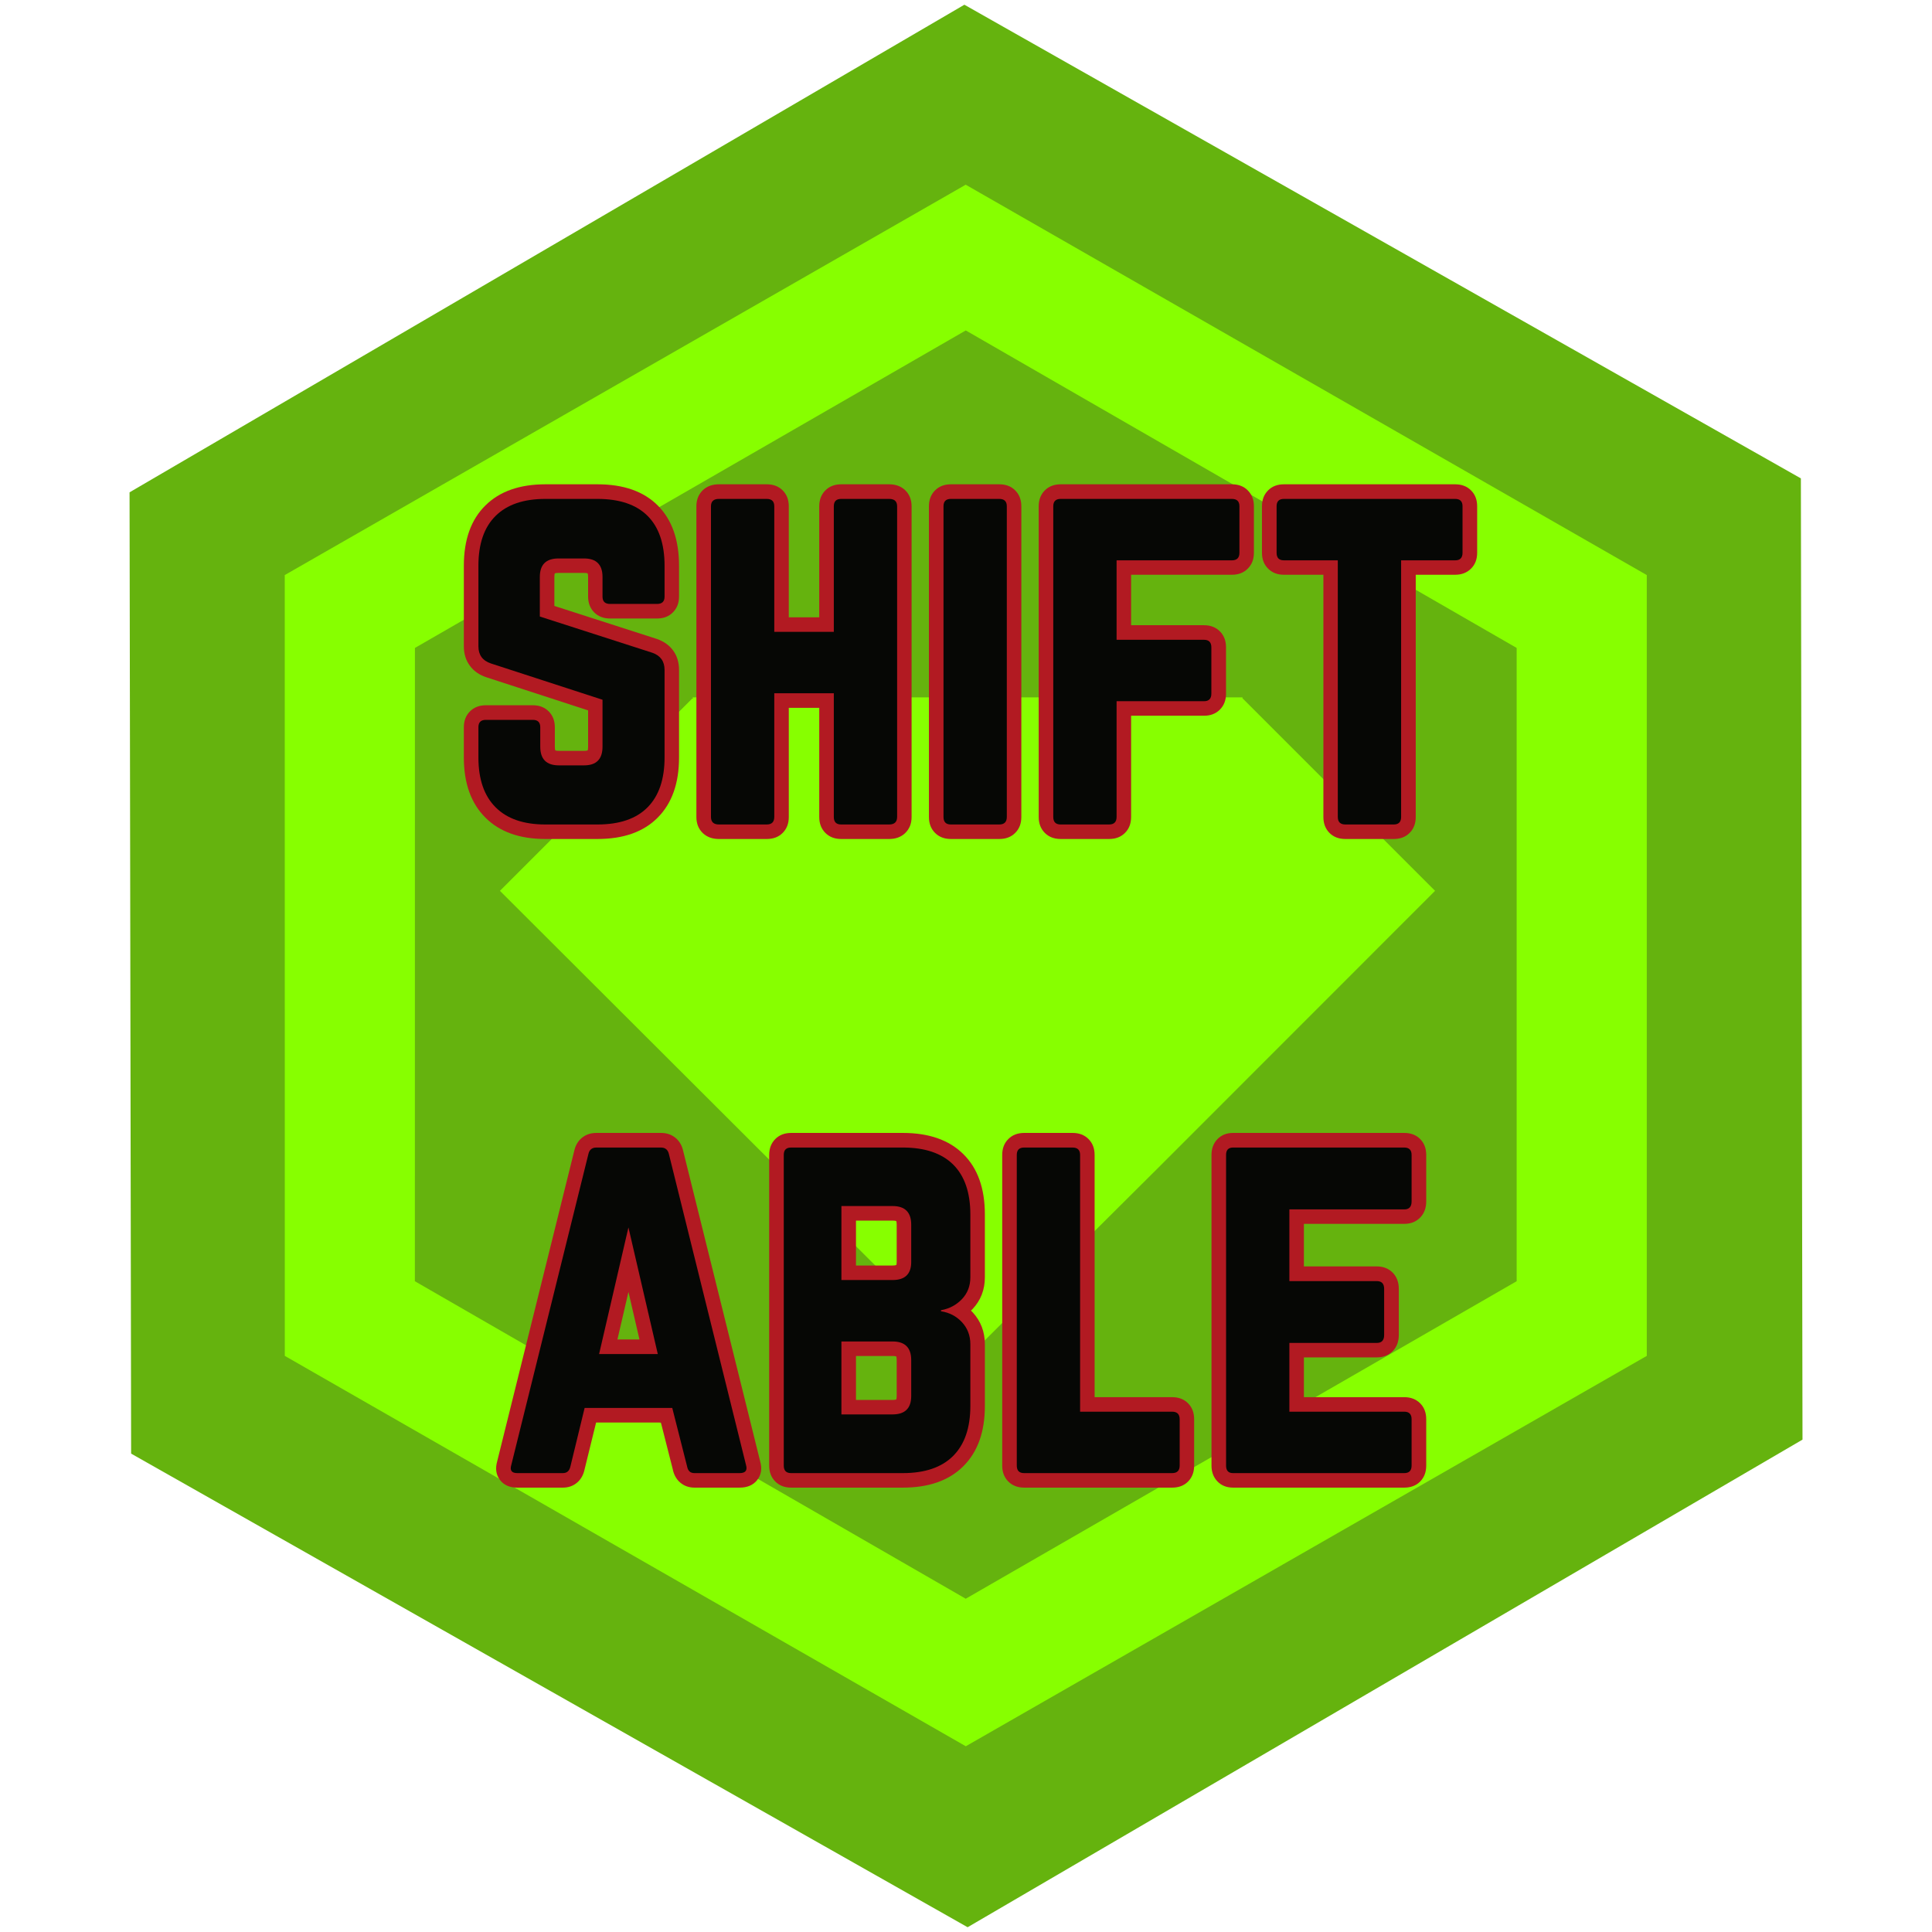 <svg xmlns="http://www.w3.org/2000/svg" xmlns:xlink="http://www.w3.org/1999/xlink" width="192" zoomAndPan="magnify" viewBox="0 0 144 144" height="192" preserveAspectRatio="xMidYMid meet" version="1.2"><defs><clipPath id="813156cdc6"><path d="M 9 0 L 135 0 L 135 144 L 9 144 Z M 9 0 "/></clipPath><clipPath id="faf9500ccf"><path d="M -21.457 54.867 L 103.039 -17.848 L 165.504 89.105 L 41.008 161.816 Z M -21.457 54.867 "/></clipPath><clipPath id="a8cd35e3ff"><path d="M 134.227 35.656 L 134.348 107.301 L 72.121 143.645 L 9.773 108.344 L 9.656 36.695 L 71.879 0.352 Z M 134.227 35.656 "/></clipPath><clipPath id="4db8e2aa2d"><path d="M 21.211 13.684 L 122.773 13.684 L 122.773 130.262 L 21.211 130.262 Z M 21.211 13.684 "/></clipPath></defs><g id="ace7233012"><g clip-rule="nonzero" clip-path="url(#813156cdc6)"><g clip-rule="nonzero" clip-path="url(#faf9500ccf)"><g clip-rule="nonzero" clip-path="url(#a8cd35e3ff)"><path style=" stroke:none;fill-rule:nonzero;fill:#65b30e;fill-opacity:1;" d="M -21.457 54.867 L 103.039 -17.848 L 165.504 89.105 L 41.008 161.816 Z M -21.457 54.867 "/></g></g></g><path style=" stroke:none;fill-rule:nonzero;fill:#87ff00;fill-opacity:1;" d="M 51.68 52.109 L 51.613 52.047 L 37.262 66.398 L 72.113 101.184 L 86.469 86.898 L 106.961 66.398 L 92.609 52.047 L 92.609 51.98 L 51.617 51.98 Z M 51.68 52.109 "/><g clip-rule="nonzero" clip-path="url(#4db8e2aa2d)"><path style=" stroke:none;fill-rule:nonzero;fill:#87ff00;fill-opacity:1;" d="M 71.98 13.766 L 21.223 42.863 L 21.227 101.059 L 71.984 130.156 L 122.742 101.059 L 122.742 42.863 L 71.984 13.77 Z M 113.039 95.496 L 71.98 119.16 L 30.922 95.496 L 30.926 48.293 L 71.984 24.629 L 113.043 48.293 L 113.043 95.492 Z M 113.039 95.496 "/></g><g style="fill:#b21a22;fill-opacity:1;"><g transform="translate(33.924, 61.452)"><path style="stroke:none" d="M 6.727 -25.355 L 10.609 -25.355 C 12.551 -25.355 14.051 -24.828 15.105 -23.773 C 16.16 -22.719 16.688 -21.219 16.688 -19.281 L 16.688 -16.992 C 16.688 -16.508 16.535 -16.113 16.23 -15.809 C 15.93 -15.504 15.535 -15.352 15.051 -15.352 L 11.547 -15.352 C 11.062 -15.352 10.668 -15.504 10.363 -15.809 C 10.062 -16.113 9.91 -16.508 9.91 -16.992 L 9.91 -18.449 C 9.91 -18.562 9.898 -18.648 9.879 -18.711 C 9.875 -18.723 9.871 -18.73 9.867 -18.734 C 9.871 -18.73 9.875 -18.727 9.879 -18.723 C 9.883 -18.715 9.891 -18.715 9.895 -18.711 C 9.891 -18.715 9.883 -18.715 9.871 -18.719 C 9.809 -18.742 9.719 -18.75 9.605 -18.75 L 7.699 -18.75 C 7.586 -18.75 7.496 -18.742 7.434 -18.719 C 7.422 -18.715 7.414 -18.715 7.41 -18.711 C 7.414 -18.715 7.418 -18.715 7.426 -18.723 C 7.43 -18.727 7.434 -18.73 7.434 -18.734 C 7.434 -18.73 7.43 -18.723 7.426 -18.711 C 7.406 -18.648 7.395 -18.562 7.395 -18.449 L 7.395 -15.5 L 6.312 -15.5 L 6.645 -16.531 L 15.035 -13.828 C 15.57 -13.641 15.98 -13.348 16.266 -12.941 C 16.547 -12.543 16.688 -12.066 16.688 -11.512 L 16.688 -4.992 C 16.688 -3.078 16.164 -1.59 15.109 -0.523 C 14.055 0.547 12.555 1.082 10.609 1.082 L 6.727 1.082 C 4.809 1.082 3.316 0.551 2.25 -0.516 C 1.184 -1.582 0.648 -3.074 0.648 -4.992 L 0.648 -7.246 C 0.648 -7.73 0.801 -8.125 1.105 -8.43 C 1.41 -8.734 1.805 -8.887 2.289 -8.887 L 5.789 -8.887 C 6.273 -8.887 6.668 -8.734 6.973 -8.43 C 7.277 -8.125 7.43 -7.73 7.43 -7.246 L 7.43 -5.789 C 7.43 -5.676 7.441 -5.59 7.461 -5.527 C 7.465 -5.516 7.469 -5.508 7.469 -5.504 C 7.469 -5.508 7.465 -5.512 7.457 -5.516 C 7.453 -5.523 7.449 -5.527 7.445 -5.527 C 7.449 -5.527 7.457 -5.523 7.469 -5.52 C 7.531 -5.496 7.617 -5.488 7.734 -5.488 L 9.605 -5.488 C 9.719 -5.488 9.809 -5.496 9.871 -5.52 C 9.883 -5.523 9.891 -5.527 9.895 -5.527 C 9.891 -5.527 9.883 -5.523 9.879 -5.516 C 9.875 -5.512 9.871 -5.508 9.867 -5.504 C 9.871 -5.508 9.875 -5.516 9.879 -5.527 C 9.898 -5.59 9.91 -5.676 9.91 -5.789 L 9.91 -9.293 L 10.992 -9.293 L 10.656 -8.262 L 2.336 -10.969 C 1.801 -11.145 1.383 -11.438 1.094 -11.836 C 0.797 -12.238 0.648 -12.723 0.648 -13.281 L 0.648 -19.281 C 0.648 -21.223 1.184 -22.723 2.254 -23.777 C 3.32 -24.832 4.812 -25.355 6.727 -25.355 Z M 6.727 -23.191 C 5.406 -23.191 4.422 -22.871 3.777 -22.234 C 3.137 -21.605 2.816 -20.621 2.816 -19.281 L 2.816 -13.281 C 2.816 -13.191 2.824 -13.137 2.844 -13.113 C 2.863 -13.086 2.918 -13.059 3.004 -13.027 L 12.074 -10.082 L 12.074 -5.789 C 12.074 -5.031 11.855 -4.426 11.41 -3.984 C 10.969 -3.543 10.367 -3.32 9.605 -3.32 L 7.734 -3.32 C 6.973 -3.32 6.367 -3.543 5.926 -3.984 C 5.484 -4.426 5.262 -5.031 5.262 -5.789 L 5.262 -7.246 C 5.262 -7.223 5.27 -7.188 5.281 -7.148 C 5.312 -7.055 5.367 -6.973 5.441 -6.898 C 5.516 -6.824 5.598 -6.77 5.691 -6.738 C 5.734 -6.727 5.766 -6.719 5.789 -6.719 L 2.289 -6.719 C 2.312 -6.719 2.348 -6.727 2.387 -6.738 C 2.48 -6.77 2.566 -6.824 2.641 -6.898 C 2.715 -6.973 2.766 -7.055 2.797 -7.148 C 2.812 -7.188 2.816 -7.223 2.816 -7.246 L 2.816 -4.992 C 2.816 -3.676 3.141 -2.691 3.781 -2.051 C 4.426 -1.406 5.41 -1.082 6.727 -1.082 L 10.609 -1.082 C 11.949 -1.082 12.938 -1.402 13.566 -2.043 C 14.203 -2.688 14.52 -3.672 14.52 -4.992 L 14.52 -11.512 C 14.52 -11.609 14.512 -11.668 14.492 -11.695 C 14.477 -11.719 14.438 -11.742 14.371 -11.766 L 5.227 -14.711 L 5.227 -18.449 C 5.227 -19.211 5.449 -19.812 5.891 -20.254 C 6.336 -20.695 6.938 -20.918 7.699 -20.918 L 9.605 -20.918 C 10.367 -20.918 10.969 -20.695 11.41 -20.254 C 11.855 -19.812 12.074 -19.211 12.074 -18.449 L 12.074 -16.992 C 12.074 -17.016 12.07 -17.051 12.055 -17.09 C 12.023 -17.184 11.973 -17.266 11.898 -17.34 C 11.824 -17.414 11.738 -17.469 11.648 -17.5 C 11.605 -17.512 11.57 -17.52 11.547 -17.52 L 15.051 -17.52 C 15.023 -17.52 14.992 -17.512 14.949 -17.5 C 14.855 -17.469 14.773 -17.414 14.699 -17.34 C 14.625 -17.266 14.574 -17.184 14.543 -17.09 C 14.527 -17.051 14.52 -17.016 14.52 -16.992 L 14.52 -19.281 C 14.52 -20.621 14.203 -21.609 13.574 -22.242 C 12.941 -22.875 11.953 -23.191 10.609 -23.191 Z M 6.727 -23.191 "/></g></g><g style="fill:#b21a22;fill-opacity:1;"><g transform="translate(51.257, 61.452)"><path style="stroke:none" d="M 9.805 -14.355 L 9.805 -23.719 C 9.805 -24.203 9.957 -24.598 10.262 -24.902 C 10.566 -25.207 10.961 -25.355 11.441 -25.355 L 15.016 -25.355 C 15.496 -25.355 15.895 -25.211 16.199 -24.926 C 16.523 -24.617 16.688 -24.215 16.688 -23.719 L 16.688 -0.555 C 16.688 -0.059 16.523 0.344 16.199 0.652 C 15.895 0.938 15.496 1.082 15.016 1.082 L 11.441 1.082 C 10.961 1.082 10.566 0.934 10.262 0.629 C 9.957 0.324 9.805 -0.07 9.805 -0.555 L 9.805 -9.777 L 10.887 -9.777 L 10.887 -8.695 L 6.449 -8.695 L 6.449 -9.777 L 7.535 -9.777 L 7.535 -0.555 C 7.535 -0.07 7.383 0.324 7.078 0.629 C 6.773 0.934 6.379 1.082 5.895 1.082 L 2.324 1.082 C 1.84 1.082 1.445 0.938 1.137 0.652 C 0.812 0.344 0.648 -0.059 0.648 -0.555 L 0.648 -23.719 C 0.648 -24.215 0.812 -24.617 1.137 -24.926 C 1.445 -25.211 1.84 -25.355 2.324 -25.355 L 5.895 -25.355 C 6.379 -25.355 6.773 -25.207 7.078 -24.902 C 7.383 -24.598 7.535 -24.203 7.535 -23.719 L 7.535 -14.355 L 6.449 -14.355 L 6.449 -15.441 L 10.887 -15.441 L 10.887 -14.355 Z M 11.973 -13.273 L 5.367 -13.273 L 5.367 -23.719 C 5.367 -23.695 5.375 -23.66 5.387 -23.617 C 5.418 -23.527 5.469 -23.441 5.543 -23.367 C 5.621 -23.293 5.703 -23.242 5.797 -23.211 C 5.836 -23.195 5.871 -23.191 5.895 -23.191 L 2.324 -23.191 C 2.336 -23.191 2.359 -23.195 2.391 -23.203 C 2.473 -23.23 2.551 -23.277 2.625 -23.344 C 2.703 -23.418 2.758 -23.504 2.793 -23.598 C 2.809 -23.648 2.816 -23.688 2.816 -23.719 L 2.816 -0.555 C 2.816 -0.586 2.809 -0.625 2.793 -0.676 C 2.758 -0.77 2.703 -0.855 2.625 -0.93 C 2.551 -0.996 2.473 -1.043 2.391 -1.07 C 2.359 -1.078 2.336 -1.082 2.324 -1.082 L 5.895 -1.082 C 5.871 -1.082 5.836 -1.078 5.797 -1.062 C 5.703 -1.031 5.621 -0.98 5.543 -0.906 C 5.469 -0.832 5.418 -0.746 5.387 -0.656 C 5.375 -0.613 5.367 -0.578 5.367 -0.555 L 5.367 -10.863 L 11.973 -10.863 L 11.973 -0.555 C 11.973 -0.578 11.965 -0.613 11.949 -0.656 C 11.922 -0.746 11.867 -0.832 11.793 -0.906 C 11.719 -0.98 11.637 -1.031 11.543 -1.062 C 11.5 -1.078 11.469 -1.082 11.441 -1.082 L 15.016 -1.082 C 15.004 -1.082 14.98 -1.078 14.949 -1.07 C 14.863 -1.043 14.785 -0.996 14.715 -0.93 C 14.637 -0.855 14.578 -0.77 14.547 -0.676 C 14.527 -0.625 14.52 -0.586 14.52 -0.555 L 14.52 -23.719 C 14.52 -23.688 14.527 -23.648 14.547 -23.598 C 14.578 -23.504 14.637 -23.418 14.715 -23.344 C 14.785 -23.277 14.863 -23.23 14.949 -23.203 C 14.98 -23.195 15.004 -23.191 15.016 -23.191 L 11.441 -23.191 C 11.469 -23.191 11.5 -23.195 11.543 -23.211 C 11.637 -23.242 11.719 -23.293 11.793 -23.367 C 11.867 -23.441 11.922 -23.527 11.949 -23.617 C 11.965 -23.66 11.973 -23.695 11.973 -23.719 Z M 11.973 -13.273 "/></g></g><g style="fill:#b21a22;fill-opacity:1;"><g transform="translate(68.589, 61.452)"><path style="stroke:none" d="M 2.289 -1.082 L 5.895 -1.082 C 5.871 -1.082 5.836 -1.078 5.797 -1.062 C 5.703 -1.031 5.621 -0.98 5.543 -0.906 C 5.469 -0.832 5.418 -0.746 5.387 -0.656 C 5.375 -0.613 5.367 -0.578 5.367 -0.555 L 5.367 -23.719 C 5.367 -23.695 5.375 -23.66 5.387 -23.617 C 5.418 -23.527 5.469 -23.441 5.543 -23.367 C 5.621 -23.293 5.703 -23.242 5.797 -23.211 C 5.836 -23.195 5.871 -23.191 5.895 -23.191 L 2.289 -23.191 C 2.312 -23.191 2.348 -23.195 2.387 -23.211 C 2.48 -23.242 2.566 -23.293 2.641 -23.367 C 2.715 -23.441 2.766 -23.527 2.797 -23.617 C 2.812 -23.66 2.816 -23.695 2.816 -23.719 L 2.816 -0.555 C 2.816 -0.578 2.812 -0.613 2.797 -0.656 C 2.766 -0.746 2.715 -0.832 2.641 -0.906 C 2.566 -0.98 2.48 -1.031 2.387 -1.062 C 2.348 -1.078 2.312 -1.082 2.289 -1.082 Z M 2.289 1.082 C 1.805 1.082 1.41 0.934 1.105 0.629 C 0.801 0.324 0.648 -0.07 0.648 -0.555 L 0.648 -23.719 C 0.648 -24.203 0.801 -24.598 1.105 -24.902 C 1.41 -25.207 1.805 -25.355 2.289 -25.355 L 5.895 -25.355 C 6.379 -25.355 6.773 -25.207 7.078 -24.902 C 7.383 -24.598 7.535 -24.203 7.535 -23.719 L 7.535 -0.555 C 7.535 -0.07 7.383 0.324 7.078 0.629 C 6.773 0.934 6.379 1.082 5.895 1.082 Z M 2.289 1.082 "/></g></g><g style="fill:#b21a22;fill-opacity:1;"><g transform="translate(76.771, 61.452)"><path style="stroke:none" d="M 16.688 -23.719 L 16.688 -20.25 C 16.688 -19.766 16.535 -19.371 16.23 -19.07 C 15.93 -18.766 15.535 -18.613 15.051 -18.613 L 6.449 -18.613 L 6.449 -19.695 L 7.535 -19.695 L 7.535 -13.766 L 6.449 -13.766 L 6.449 -14.852 L 12.969 -14.852 C 13.453 -14.852 13.848 -14.699 14.152 -14.395 C 14.457 -14.09 14.609 -13.695 14.609 -13.211 L 14.609 -9.742 C 14.609 -9.262 14.457 -8.867 14.152 -8.562 C 13.848 -8.258 13.453 -8.105 12.969 -8.105 L 6.449 -8.105 L 6.449 -9.188 L 7.535 -9.188 L 7.535 -0.555 C 7.535 -0.07 7.383 0.324 7.078 0.629 C 6.773 0.934 6.379 1.082 5.895 1.082 L 2.289 1.082 C 1.805 1.082 1.41 0.934 1.105 0.629 C 0.801 0.324 0.648 -0.07 0.648 -0.555 L 0.648 -23.719 C 0.648 -24.203 0.801 -24.598 1.105 -24.902 C 1.41 -25.207 1.805 -25.355 2.289 -25.355 L 15.051 -25.355 C 15.535 -25.355 15.93 -25.207 16.23 -24.902 C 16.535 -24.598 16.688 -24.203 16.688 -23.719 Z M 14.52 -23.719 C 14.52 -23.695 14.527 -23.66 14.543 -23.617 C 14.574 -23.527 14.625 -23.441 14.699 -23.367 C 14.773 -23.293 14.855 -23.242 14.949 -23.211 C 14.992 -23.195 15.023 -23.191 15.051 -23.191 L 2.289 -23.191 C 2.312 -23.191 2.348 -23.195 2.387 -23.211 C 2.48 -23.242 2.566 -23.293 2.641 -23.367 C 2.715 -23.441 2.766 -23.527 2.797 -23.617 C 2.812 -23.66 2.816 -23.695 2.816 -23.719 L 2.816 -0.555 C 2.816 -0.578 2.812 -0.613 2.797 -0.656 C 2.766 -0.746 2.715 -0.832 2.641 -0.906 C 2.566 -0.98 2.48 -1.031 2.387 -1.062 C 2.348 -1.078 2.312 -1.082 2.289 -1.082 L 5.895 -1.082 C 5.871 -1.082 5.836 -1.078 5.797 -1.062 C 5.703 -1.031 5.621 -0.98 5.543 -0.906 C 5.469 -0.832 5.418 -0.746 5.387 -0.656 C 5.375 -0.613 5.367 -0.578 5.367 -0.555 L 5.367 -10.273 L 12.969 -10.273 C 12.945 -10.273 12.91 -10.266 12.867 -10.254 C 12.777 -10.223 12.691 -10.168 12.617 -10.094 C 12.543 -10.02 12.492 -9.938 12.461 -9.844 C 12.445 -9.801 12.441 -9.77 12.441 -9.742 L 12.441 -13.211 C 12.441 -13.188 12.445 -13.152 12.461 -13.113 C 12.492 -13.02 12.543 -12.938 12.617 -12.863 C 12.691 -12.789 12.777 -12.734 12.867 -12.703 C 12.91 -12.691 12.945 -12.684 12.969 -12.684 L 5.367 -12.684 L 5.367 -20.781 L 15.051 -20.781 C 15.023 -20.781 14.992 -20.773 14.949 -20.758 C 14.855 -20.727 14.773 -20.676 14.699 -20.602 C 14.625 -20.527 14.574 -20.445 14.543 -20.352 C 14.527 -20.309 14.52 -20.277 14.52 -20.25 Z M 14.52 -23.719 "/></g></g><g style="fill:#b21a22;fill-opacity:1;"><g transform="translate(94.103, 61.452)"><path style="stroke:none" d="M 14.355 -23.191 L 1.594 -23.191 C 1.621 -23.191 1.652 -23.195 1.695 -23.211 C 1.789 -23.242 1.871 -23.293 1.945 -23.367 C 2.02 -23.441 2.07 -23.527 2.102 -23.617 C 2.117 -23.66 2.125 -23.695 2.125 -23.719 L 2.125 -20.25 C 2.125 -20.277 2.117 -20.309 2.102 -20.352 C 2.07 -20.445 2.02 -20.527 1.945 -20.602 C 1.871 -20.676 1.789 -20.727 1.695 -20.758 C 1.652 -20.773 1.621 -20.781 1.594 -20.781 L 6.703 -20.781 L 6.703 -0.555 C 6.703 -0.578 6.695 -0.613 6.68 -0.656 C 6.648 -0.746 6.598 -0.832 6.523 -0.906 C 6.449 -0.98 6.363 -1.031 6.273 -1.062 C 6.23 -1.078 6.195 -1.082 6.172 -1.082 L 9.777 -1.082 C 9.754 -1.082 9.719 -1.078 9.68 -1.062 C 9.586 -1.031 9.504 -0.98 9.43 -0.906 C 9.355 -0.832 9.301 -0.746 9.27 -0.656 C 9.258 -0.613 9.25 -0.578 9.25 -0.555 L 9.25 -20.781 L 14.355 -20.781 C 14.332 -20.781 14.297 -20.773 14.258 -20.758 C 14.164 -20.727 14.082 -20.676 14.004 -20.602 C 13.93 -20.527 13.879 -20.445 13.848 -20.352 C 13.836 -20.309 13.828 -20.277 13.828 -20.25 L 13.828 -23.719 C 13.828 -23.695 13.836 -23.66 13.848 -23.617 C 13.879 -23.527 13.93 -23.441 14.004 -23.367 C 14.082 -23.293 14.164 -23.242 14.258 -23.211 C 14.297 -23.195 14.332 -23.191 14.355 -23.191 Z M 14.355 -25.355 C 14.84 -25.355 15.234 -25.207 15.539 -24.902 C 15.844 -24.598 15.996 -24.203 15.996 -23.719 L 15.996 -20.25 C 15.996 -19.766 15.844 -19.371 15.539 -19.07 C 15.234 -18.766 14.84 -18.613 14.355 -18.613 L 10.332 -18.613 L 10.332 -19.695 L 11.418 -19.695 L 11.418 -0.555 C 11.418 -0.07 11.266 0.324 10.961 0.629 C 10.656 0.934 10.262 1.082 9.777 1.082 L 6.172 1.082 C 5.688 1.082 5.293 0.934 4.988 0.629 C 4.688 0.324 4.535 -0.07 4.535 -0.555 L 4.535 -19.695 L 5.617 -19.695 L 5.617 -18.613 L 1.594 -18.613 C 1.109 -18.613 0.715 -18.766 0.414 -19.07 C 0.109 -19.371 -0.043 -19.766 -0.043 -20.25 L -0.043 -23.719 C -0.043 -24.203 0.109 -24.598 0.414 -24.902 C 0.715 -25.207 1.109 -25.355 1.594 -25.355 Z M 14.355 -25.355 "/></g></g><g style="fill:#b21a22;fill-opacity:1;"><g transform="translate(37.028, 109.797)"><path style="stroke:none" d="M 18.102 1.082 L 14.738 1.082 C 14.316 1.082 13.957 0.953 13.66 0.695 C 13.387 0.457 13.207 0.137 13.121 -0.258 L 14.184 -0.484 L 13.133 -0.219 L 12.023 -4.59 L 13.074 -4.855 L 13.074 -3.77 L 6.555 -3.77 L 6.555 -4.855 L 7.605 -4.598 L 6.531 -0.227 L 5.48 -0.484 L 6.539 -0.258 C 6.453 0.137 6.273 0.457 6 0.695 C 5.703 0.953 5.348 1.082 4.926 1.082 L 1.527 1.082 C 0.961 1.082 0.531 0.895 0.238 0.512 C -0.059 0.121 -0.125 -0.348 0.035 -0.895 L 1.074 -0.59 L 0.023 -0.852 L 5.781 -24.051 L 6.832 -23.789 L 5.773 -24.016 C 5.859 -24.422 6.051 -24.746 6.34 -24.988 C 6.641 -25.234 7 -25.355 7.422 -25.355 L 12.242 -25.355 C 12.66 -25.355 13.02 -25.234 13.32 -24.988 C 13.613 -24.746 13.801 -24.422 13.891 -24.016 L 12.832 -23.789 L 13.883 -24.051 L 19.637 -0.852 L 18.586 -0.59 L 19.625 -0.895 C 19.793 -0.332 19.711 0.148 19.387 0.543 C 19.09 0.902 18.66 1.082 18.102 1.082 Z M 18.102 -1.082 C 18.105 -1.082 18.109 -1.082 18.113 -1.086 C 18.113 -1.086 18.113 -1.082 18.109 -1.082 C 18.09 -1.082 18.066 -1.074 18.043 -1.066 C 17.918 -1.027 17.809 -0.949 17.715 -0.836 C 17.609 -0.711 17.555 -0.57 17.539 -0.418 C 17.535 -0.355 17.539 -0.312 17.547 -0.285 L 17.539 -0.305 L 11.773 -23.543 L 11.77 -23.562 C 11.789 -23.477 11.848 -23.395 11.941 -23.316 C 12.043 -23.23 12.145 -23.191 12.242 -23.191 L 7.422 -23.191 C 7.52 -23.191 7.617 -23.23 7.719 -23.316 C 7.816 -23.395 7.871 -23.477 7.891 -23.562 L 7.887 -23.543 L 2.121 -0.305 L 2.113 -0.285 C 2.121 -0.305 2.121 -0.344 2.121 -0.395 C 2.109 -0.543 2.059 -0.68 1.961 -0.805 C 1.867 -0.93 1.754 -1.016 1.617 -1.062 C 1.574 -1.074 1.543 -1.082 1.527 -1.082 L 4.926 -1.082 C 4.805 -1.082 4.688 -1.035 4.574 -0.938 C 4.488 -0.859 4.434 -0.785 4.418 -0.711 L 4.422 -0.727 L 5.703 -5.938 L 13.914 -5.938 L 15.238 -0.734 L 15.242 -0.711 C 15.227 -0.785 15.176 -0.859 15.086 -0.938 C 14.977 -1.035 14.859 -1.082 14.738 -1.082 Z M 10.941 -8.633 L 8.758 -18.066 L 9.812 -18.309 L 10.871 -18.066 L 8.684 -8.633 L 7.629 -8.879 L 7.629 -9.961 L 11.996 -9.961 L 11.996 -8.879 Z M 13.363 -7.793 L 6.266 -7.793 L 8.758 -18.555 L 10.871 -18.555 L 13.055 -9.121 Z M 13.363 -7.793 "/></g></g><g style="fill:#b21a22;fill-opacity:1;"><g transform="translate(56.683, 109.797)"><path style="stroke:none" d="M 16.723 -19.281 L 16.723 -14.598 C 16.723 -13.664 16.414 -12.871 15.801 -12.223 C 15.223 -11.613 14.508 -11.23 13.652 -11.07 L 13.453 -12.137 L 14.539 -12.137 L 14.539 -12.066 L 13.453 -12.066 L 13.613 -13.141 C 14.488 -13.008 15.223 -12.625 15.812 -11.988 C 16.418 -11.328 16.723 -10.535 16.723 -9.605 L 16.723 -4.992 C 16.723 -3.074 16.188 -1.582 15.121 -0.516 C 14.055 0.551 12.551 1.082 10.609 1.082 L 2.289 1.082 C 1.805 1.082 1.41 0.934 1.105 0.629 C 0.801 0.324 0.648 -0.07 0.648 -0.555 L 0.648 -23.719 C 0.648 -24.203 0.801 -24.598 1.105 -24.902 C 1.41 -25.207 1.805 -25.355 2.289 -25.355 L 10.609 -25.355 C 12.547 -25.355 14.051 -24.832 15.117 -23.777 C 16.188 -22.723 16.723 -21.223 16.723 -19.281 Z M 14.555 -19.281 C 14.555 -20.621 14.234 -21.605 13.594 -22.234 C 12.949 -22.871 11.957 -23.191 10.609 -23.191 L 2.289 -23.191 C 2.312 -23.191 2.348 -23.195 2.387 -23.211 C 2.48 -23.242 2.566 -23.293 2.641 -23.367 C 2.715 -23.441 2.766 -23.527 2.797 -23.617 C 2.812 -23.66 2.816 -23.695 2.816 -23.719 L 2.816 -0.555 C 2.816 -0.578 2.812 -0.613 2.797 -0.656 C 2.766 -0.746 2.715 -0.832 2.641 -0.906 C 2.566 -0.98 2.48 -1.031 2.387 -1.062 C 2.348 -1.078 2.312 -1.082 2.289 -1.082 L 10.609 -1.082 C 11.953 -1.082 12.945 -1.406 13.59 -2.051 C 14.234 -2.691 14.555 -3.676 14.555 -4.992 L 14.555 -9.605 C 14.555 -9.969 14.441 -10.273 14.219 -10.516 C 13.977 -10.781 13.668 -10.941 13.297 -10.996 L 12.371 -11.133 L 12.371 -13.039 L 13.258 -13.203 C 13.648 -13.273 13.973 -13.445 14.227 -13.715 C 14.445 -13.945 14.555 -14.238 14.555 -14.598 Z M 10.152 -15.742 L 10.152 -18.516 C 10.152 -18.633 10.141 -18.719 10.121 -18.781 C 10.117 -18.793 10.113 -18.801 10.109 -18.805 C 10.113 -18.801 10.117 -18.797 10.121 -18.793 C 10.129 -18.785 10.133 -18.781 10.137 -18.781 C 10.133 -18.781 10.125 -18.785 10.113 -18.789 C 10.051 -18.809 9.961 -18.82 9.848 -18.82 L 6.035 -18.82 L 6.035 -19.902 L 7.117 -19.902 L 7.117 -14.391 L 6.035 -14.391 L 6.035 -15.473 L 9.848 -15.473 C 9.965 -15.473 10.055 -15.484 10.121 -15.508 C 10.133 -15.512 10.141 -15.512 10.145 -15.516 C 10.141 -15.516 10.137 -15.512 10.133 -15.504 C 10.125 -15.5 10.121 -15.492 10.117 -15.488 C 10.117 -15.488 10.121 -15.492 10.121 -15.504 C 10.141 -15.559 10.152 -15.637 10.152 -15.742 Z M 12.32 -15.742 C 12.32 -14.988 12.094 -14.391 11.645 -13.953 C 11.203 -13.523 10.605 -13.309 9.848 -13.309 L 4.949 -13.309 L 4.949 -20.988 L 9.848 -20.988 C 10.609 -20.988 11.211 -20.766 11.656 -20.324 C 12.098 -19.883 12.32 -19.277 12.32 -18.516 Z M 10.152 -5.758 L 10.152 -8.426 C 10.152 -8.539 10.141 -8.629 10.121 -8.691 C 10.117 -8.703 10.113 -8.711 10.109 -8.715 C 10.113 -8.711 10.117 -8.707 10.121 -8.699 C 10.129 -8.695 10.133 -8.691 10.137 -8.688 C 10.133 -8.691 10.125 -8.695 10.113 -8.699 C 10.051 -8.719 9.961 -8.73 9.848 -8.73 L 6.035 -8.73 L 6.035 -9.812 L 7.117 -9.812 L 7.117 -4.371 L 6.035 -4.371 L 6.035 -5.453 L 9.848 -5.453 C 9.961 -5.453 10.051 -5.465 10.113 -5.484 C 10.125 -5.488 10.133 -5.492 10.137 -5.492 C 10.133 -5.492 10.129 -5.488 10.121 -5.48 C 10.117 -5.477 10.113 -5.473 10.109 -5.469 C 10.113 -5.473 10.117 -5.48 10.121 -5.492 C 10.141 -5.555 10.152 -5.641 10.152 -5.758 Z M 12.32 -5.758 C 12.32 -4.996 12.098 -4.391 11.656 -3.949 C 11.211 -3.508 10.609 -3.285 9.848 -3.285 L 4.949 -3.285 L 4.949 -10.898 L 9.848 -10.898 C 10.609 -10.898 11.211 -10.676 11.656 -10.234 C 12.098 -9.789 12.32 -9.188 12.32 -8.426 Z M 12.32 -5.758 "/></g></g><g style="fill:#b21a22;fill-opacity:1;"><g transform="translate(74.051, 109.797)"><path style="stroke:none" d="M 5.367 -4.578 L 5.367 -23.719 C 5.367 -23.695 5.375 -23.66 5.387 -23.617 C 5.418 -23.527 5.469 -23.441 5.543 -23.367 C 5.621 -23.293 5.703 -23.242 5.797 -23.211 C 5.836 -23.195 5.871 -23.191 5.895 -23.191 L 2.289 -23.191 C 2.312 -23.191 2.348 -23.195 2.387 -23.211 C 2.48 -23.242 2.566 -23.293 2.641 -23.367 C 2.715 -23.441 2.766 -23.527 2.797 -23.617 C 2.812 -23.66 2.816 -23.695 2.816 -23.719 L 2.816 -0.555 C 2.816 -0.578 2.812 -0.613 2.797 -0.656 C 2.766 -0.746 2.715 -0.832 2.641 -0.906 C 2.566 -0.98 2.48 -1.031 2.387 -1.062 C 2.348 -1.078 2.312 -1.082 2.289 -1.082 L 13.316 -1.082 C 13.289 -1.082 13.258 -1.078 13.215 -1.062 C 13.125 -1.031 13.039 -0.98 12.965 -0.906 C 12.891 -0.832 12.84 -0.746 12.809 -0.656 C 12.793 -0.613 12.785 -0.578 12.785 -0.555 L 12.785 -4.023 C 12.785 -3.996 12.793 -3.965 12.809 -3.922 C 12.84 -3.828 12.891 -3.746 12.965 -3.672 C 13.039 -3.598 13.125 -3.547 13.215 -3.516 C 13.258 -3.5 13.289 -3.492 13.316 -3.492 L 5.367 -3.492 Z M 7.535 -4.578 L 6.449 -4.578 L 6.449 -5.66 L 13.316 -5.66 C 13.801 -5.66 14.195 -5.508 14.5 -5.203 C 14.801 -4.902 14.953 -4.508 14.953 -4.023 L 14.953 -0.555 C 14.953 -0.07 14.801 0.324 14.5 0.629 C 14.195 0.934 13.801 1.082 13.316 1.082 L 2.289 1.082 C 1.805 1.082 1.41 0.934 1.105 0.629 C 0.801 0.324 0.648 -0.07 0.648 -0.555 L 0.648 -23.719 C 0.648 -24.203 0.801 -24.598 1.105 -24.902 C 1.41 -25.207 1.805 -25.355 2.289 -25.355 L 5.895 -25.355 C 6.379 -25.355 6.773 -25.207 7.078 -24.902 C 7.383 -24.598 7.535 -24.203 7.535 -23.719 Z M 7.535 -4.578 "/></g></g><g style="fill:#b21a22;fill-opacity:1;"><g transform="translate(89.65, 109.797)"><path style="stroke:none" d="M 16.652 -23.719 L 16.652 -20.25 C 16.652 -19.77 16.508 -19.371 16.219 -19.066 C 15.914 -18.742 15.512 -18.578 15.016 -18.578 L 6.449 -18.578 L 6.449 -19.66 L 7.535 -19.66 L 7.535 -14.32 L 6.449 -14.32 L 6.449 -15.406 L 12.969 -15.406 C 13.465 -15.406 13.867 -15.242 14.176 -14.918 C 14.465 -14.609 14.609 -14.215 14.609 -13.73 L 14.609 -10.301 C 14.609 -9.816 14.465 -9.422 14.176 -9.113 C 13.867 -8.789 13.465 -8.625 12.969 -8.625 L 6.449 -8.625 L 6.449 -9.711 L 7.535 -9.711 L 7.535 -4.578 L 6.449 -4.578 L 6.449 -5.66 L 15.016 -5.66 C 15.5 -5.66 15.895 -5.508 16.199 -5.203 C 16.5 -4.902 16.652 -4.508 16.652 -4.023 L 16.652 -0.555 C 16.652 -0.07 16.5 0.324 16.199 0.629 C 15.895 0.934 15.5 1.082 15.016 1.082 L 2.254 1.082 C 1.77 1.082 1.375 0.922 1.074 0.602 C 0.793 0.301 0.648 -0.086 0.648 -0.555 L 0.648 -23.719 C 0.648 -24.188 0.793 -24.574 1.074 -24.875 C 1.375 -25.195 1.77 -25.355 2.254 -25.355 L 15.016 -25.355 C 15.5 -25.355 15.895 -25.207 16.199 -24.902 C 16.5 -24.598 16.652 -24.203 16.652 -23.719 Z M 14.484 -23.719 C 14.484 -23.695 14.492 -23.66 14.508 -23.617 C 14.539 -23.527 14.59 -23.441 14.664 -23.367 C 14.738 -23.293 14.824 -23.242 14.914 -23.211 C 14.957 -23.195 14.988 -23.191 15.016 -23.191 L 2.254 -23.191 C 2.395 -23.191 2.527 -23.258 2.656 -23.395 C 2.723 -23.469 2.773 -23.551 2.801 -23.637 C 2.812 -23.676 2.816 -23.699 2.816 -23.719 L 2.816 -0.555 C 2.816 -0.574 2.812 -0.598 2.801 -0.637 C 2.773 -0.723 2.723 -0.805 2.656 -0.879 C 2.527 -1.016 2.395 -1.082 2.254 -1.082 L 15.016 -1.082 C 14.988 -1.082 14.957 -1.078 14.914 -1.062 C 14.824 -1.031 14.738 -0.98 14.664 -0.906 C 14.59 -0.832 14.539 -0.746 14.508 -0.656 C 14.492 -0.613 14.484 -0.578 14.484 -0.555 L 14.484 -4.023 C 14.484 -3.996 14.492 -3.965 14.508 -3.922 C 14.539 -3.828 14.59 -3.746 14.664 -3.672 C 14.738 -3.598 14.824 -3.547 14.914 -3.516 C 14.957 -3.5 14.988 -3.492 15.016 -3.492 L 5.367 -3.492 L 5.367 -10.793 L 12.969 -10.793 C 12.938 -10.793 12.898 -10.785 12.852 -10.77 C 12.754 -10.734 12.668 -10.68 12.598 -10.598 C 12.527 -10.527 12.48 -10.449 12.457 -10.367 C 12.445 -10.332 12.441 -10.312 12.441 -10.301 L 12.441 -13.73 C 12.441 -13.719 12.445 -13.699 12.457 -13.664 C 12.48 -13.582 12.527 -13.504 12.598 -13.43 C 12.668 -13.352 12.754 -13.297 12.852 -13.262 C 12.898 -13.246 12.938 -13.238 12.969 -13.238 L 5.367 -13.238 L 5.367 -20.746 L 15.016 -20.746 C 14.984 -20.746 14.945 -20.738 14.895 -20.719 C 14.801 -20.688 14.715 -20.629 14.641 -20.551 C 14.574 -20.48 14.527 -20.402 14.5 -20.316 C 14.492 -20.285 14.484 -20.262 14.484 -20.25 Z M 14.484 -23.719 "/></g></g><g style="fill:#060705;fill-opacity:1;"><g transform="translate(33.924, 61.452)"><path style="stroke:none" d="M 6.719 -24.266 L 10.609 -24.266 C 12.254 -24.266 13.5 -23.844 14.344 -23 C 15.188 -22.156 15.609 -20.914 15.609 -19.281 L 15.609 -16.984 C 15.609 -16.617 15.422 -16.438 15.047 -16.438 L 11.547 -16.438 C 11.172 -16.438 10.984 -16.617 10.984 -16.984 L 10.984 -18.453 C 10.984 -19.367 10.523 -19.828 9.609 -19.828 L 7.703 -19.828 C 6.773 -19.828 6.312 -19.367 6.312 -18.453 L 6.312 -15.5 L 14.703 -12.797 C 15.305 -12.586 15.609 -12.16 15.609 -11.516 L 15.609 -5 C 15.609 -3.375 15.188 -2.133 14.344 -1.281 C 13.5 -0.426 12.254 0 10.609 0 L 6.719 0 C 5.102 0 3.867 -0.426 3.016 -1.281 C 2.16 -2.133 1.734 -3.375 1.734 -5 L 1.734 -7.25 C 1.734 -7.613 1.914 -7.797 2.281 -7.797 L 5.797 -7.797 C 6.16 -7.797 6.344 -7.613 6.344 -7.25 L 6.344 -5.797 C 6.344 -4.867 6.805 -4.406 7.734 -4.406 L 9.609 -4.406 C 10.523 -4.406 10.984 -4.867 10.984 -5.797 L 10.984 -9.297 L 2.672 -12 C 2.047 -12.207 1.734 -12.633 1.734 -13.281 L 1.734 -19.281 C 1.734 -20.914 2.16 -22.156 3.016 -23 C 3.867 -23.844 5.102 -24.266 6.719 -24.266 Z M 6.719 -24.266 "/></g></g><g style="fill:#060705;fill-opacity:1;"><g transform="translate(51.257, 61.452)"><path style="stroke:none" d="M 10.891 -14.359 L 10.891 -23.719 C 10.891 -24.082 11.07 -24.266 11.438 -24.266 L 15.016 -24.266 C 15.41 -24.266 15.609 -24.082 15.609 -23.719 L 15.609 -0.562 C 15.609 -0.188 15.41 0 15.016 0 L 11.438 0 C 11.07 0 10.891 -0.188 10.891 -0.562 L 10.891 -9.781 L 6.453 -9.781 L 6.453 -0.562 C 6.453 -0.188 6.266 0 5.891 0 L 2.328 0 C 1.93 0 1.734 -0.188 1.734 -0.562 L 1.734 -23.719 C 1.734 -24.082 1.93 -24.266 2.328 -24.266 L 5.891 -24.266 C 6.266 -24.266 6.453 -24.082 6.453 -23.719 L 6.453 -14.359 Z M 10.891 -14.359 "/></g></g><g style="fill:#060705;fill-opacity:1;"><g transform="translate(68.589, 61.452)"><path style="stroke:none" d="M 2.281 0 L 5.891 0 C 6.266 0 6.453 -0.188 6.453 -0.562 L 6.453 -23.719 C 6.453 -24.082 6.266 -24.266 5.891 -24.266 L 2.281 -24.266 C 1.914 -24.266 1.734 -24.082 1.734 -23.719 L 1.734 -0.562 C 1.734 -0.188 1.914 0 2.281 0 Z M 2.281 0 "/></g></g><g style="fill:#060705;fill-opacity:1;"><g transform="translate(76.771, 61.452)"><path style="stroke:none" d="M 15.609 -23.719 L 15.609 -20.25 C 15.609 -19.875 15.422 -19.688 15.047 -19.688 L 6.453 -19.688 L 6.453 -13.766 L 12.969 -13.766 C 13.332 -13.766 13.516 -13.578 13.516 -13.203 L 13.516 -9.75 C 13.516 -9.375 13.332 -9.188 12.969 -9.188 L 6.453 -9.188 L 6.453 -0.562 C 6.453 -0.188 6.266 0 5.891 0 L 2.281 0 C 1.914 0 1.734 -0.188 1.734 -0.562 L 1.734 -23.719 C 1.734 -24.082 1.914 -24.266 2.281 -24.266 L 15.047 -24.266 C 15.422 -24.266 15.609 -24.082 15.609 -23.719 Z M 15.609 -23.719 "/></g></g><g style="fill:#060705;fill-opacity:1;"><g transform="translate(94.103, 61.452)"><path style="stroke:none" d="M 14.359 -24.266 L 1.594 -24.266 C 1.227 -24.266 1.047 -24.082 1.047 -23.719 L 1.047 -20.25 C 1.047 -19.875 1.227 -19.688 1.594 -19.688 L 5.609 -19.688 L 5.609 -0.562 C 5.609 -0.188 5.797 0 6.172 0 L 9.781 0 C 10.145 0 10.328 -0.188 10.328 -0.562 L 10.328 -19.688 L 14.359 -19.688 C 14.723 -19.688 14.906 -19.875 14.906 -20.25 L 14.906 -23.719 C 14.906 -24.082 14.723 -24.266 14.359 -24.266 Z M 14.359 -24.266 "/></g></g><g style="fill:#060705;fill-opacity:1;"><g transform="translate(37.028, 109.797)"><path style="stroke:none" d="M 18.094 0 L 14.734 0 C 14.43 0 14.25 -0.16 14.188 -0.484 L 13.078 -4.859 L 6.547 -4.859 L 5.484 -0.484 C 5.41 -0.16 5.223 0 4.922 0 L 1.531 0 C 1.113 0 0.961 -0.195 1.078 -0.594 L 6.828 -23.781 C 6.898 -24.102 7.098 -24.266 7.422 -24.266 L 12.234 -24.266 C 12.555 -24.266 12.754 -24.102 12.828 -23.781 L 18.578 -0.594 C 18.691 -0.195 18.531 0 18.094 0 Z M 12 -8.875 L 9.812 -18.312 L 7.625 -8.875 Z M 12 -8.875 "/></g></g><g style="fill:#060705;fill-opacity:1;"><g transform="translate(56.683, 109.797)"><path style="stroke:none" d="M 15.641 -19.281 L 15.641 -14.594 C 15.641 -13.945 15.43 -13.406 15.016 -12.969 C 14.598 -12.531 14.078 -12.254 13.453 -12.141 L 13.453 -12.062 C 14.078 -11.969 14.598 -11.695 15.016 -11.25 C 15.43 -10.801 15.641 -10.254 15.641 -9.609 L 15.641 -5 C 15.641 -3.375 15.211 -2.133 14.359 -1.281 C 13.504 -0.426 12.254 0 10.609 0 L 2.281 0 C 1.914 0 1.734 -0.188 1.734 -0.562 L 1.734 -23.719 C 1.734 -24.082 1.914 -24.266 2.281 -24.266 L 10.609 -24.266 C 12.254 -24.266 13.504 -23.844 14.359 -23 C 15.211 -22.156 15.641 -20.914 15.641 -19.281 Z M 11.234 -15.734 L 11.234 -18.516 C 11.234 -19.441 10.77 -19.906 9.844 -19.906 L 6.031 -19.906 L 6.031 -14.391 L 9.844 -14.391 C 10.77 -14.391 11.234 -14.836 11.234 -15.734 Z M 11.234 -5.75 L 11.234 -8.422 C 11.234 -9.348 10.77 -9.812 9.844 -9.812 L 6.031 -9.812 L 6.031 -4.375 L 9.844 -4.375 C 10.77 -4.375 11.234 -4.832 11.234 -5.75 Z M 11.234 -5.75 "/></g></g><g style="fill:#060705;fill-opacity:1;"><g transform="translate(74.051, 109.797)"><path style="stroke:none" d="M 6.453 -4.578 L 6.453 -23.719 C 6.453 -24.082 6.266 -24.266 5.891 -24.266 L 2.281 -24.266 C 1.914 -24.266 1.734 -24.082 1.734 -23.719 L 1.734 -0.562 C 1.734 -0.188 1.914 0 2.281 0 L 13.312 0 C 13.688 0 13.875 -0.188 13.875 -0.562 L 13.875 -4.016 C 13.875 -4.391 13.688 -4.578 13.312 -4.578 Z M 6.453 -4.578 "/></g></g><g style="fill:#060705;fill-opacity:1;"><g transform="translate(89.65, 109.797)"><path style="stroke:none" d="M 15.562 -23.719 L 15.562 -20.25 C 15.562 -19.852 15.379 -19.656 15.016 -19.656 L 6.453 -19.656 L 6.453 -14.312 L 12.969 -14.312 C 13.332 -14.312 13.516 -14.117 13.516 -13.734 L 13.516 -10.297 C 13.516 -9.898 13.332 -9.703 12.969 -9.703 L 6.453 -9.703 L 6.453 -4.578 L 15.016 -4.578 C 15.379 -4.578 15.562 -4.391 15.562 -4.016 L 15.562 -0.562 C 15.562 -0.188 15.379 0 15.016 0 L 2.25 0 C 1.906 0 1.734 -0.188 1.734 -0.562 L 1.734 -23.719 C 1.734 -24.082 1.906 -24.266 2.25 -24.266 L 15.016 -24.266 C 15.379 -24.266 15.562 -24.082 15.562 -23.719 Z M 15.562 -23.719 "/></g></g></g></svg>